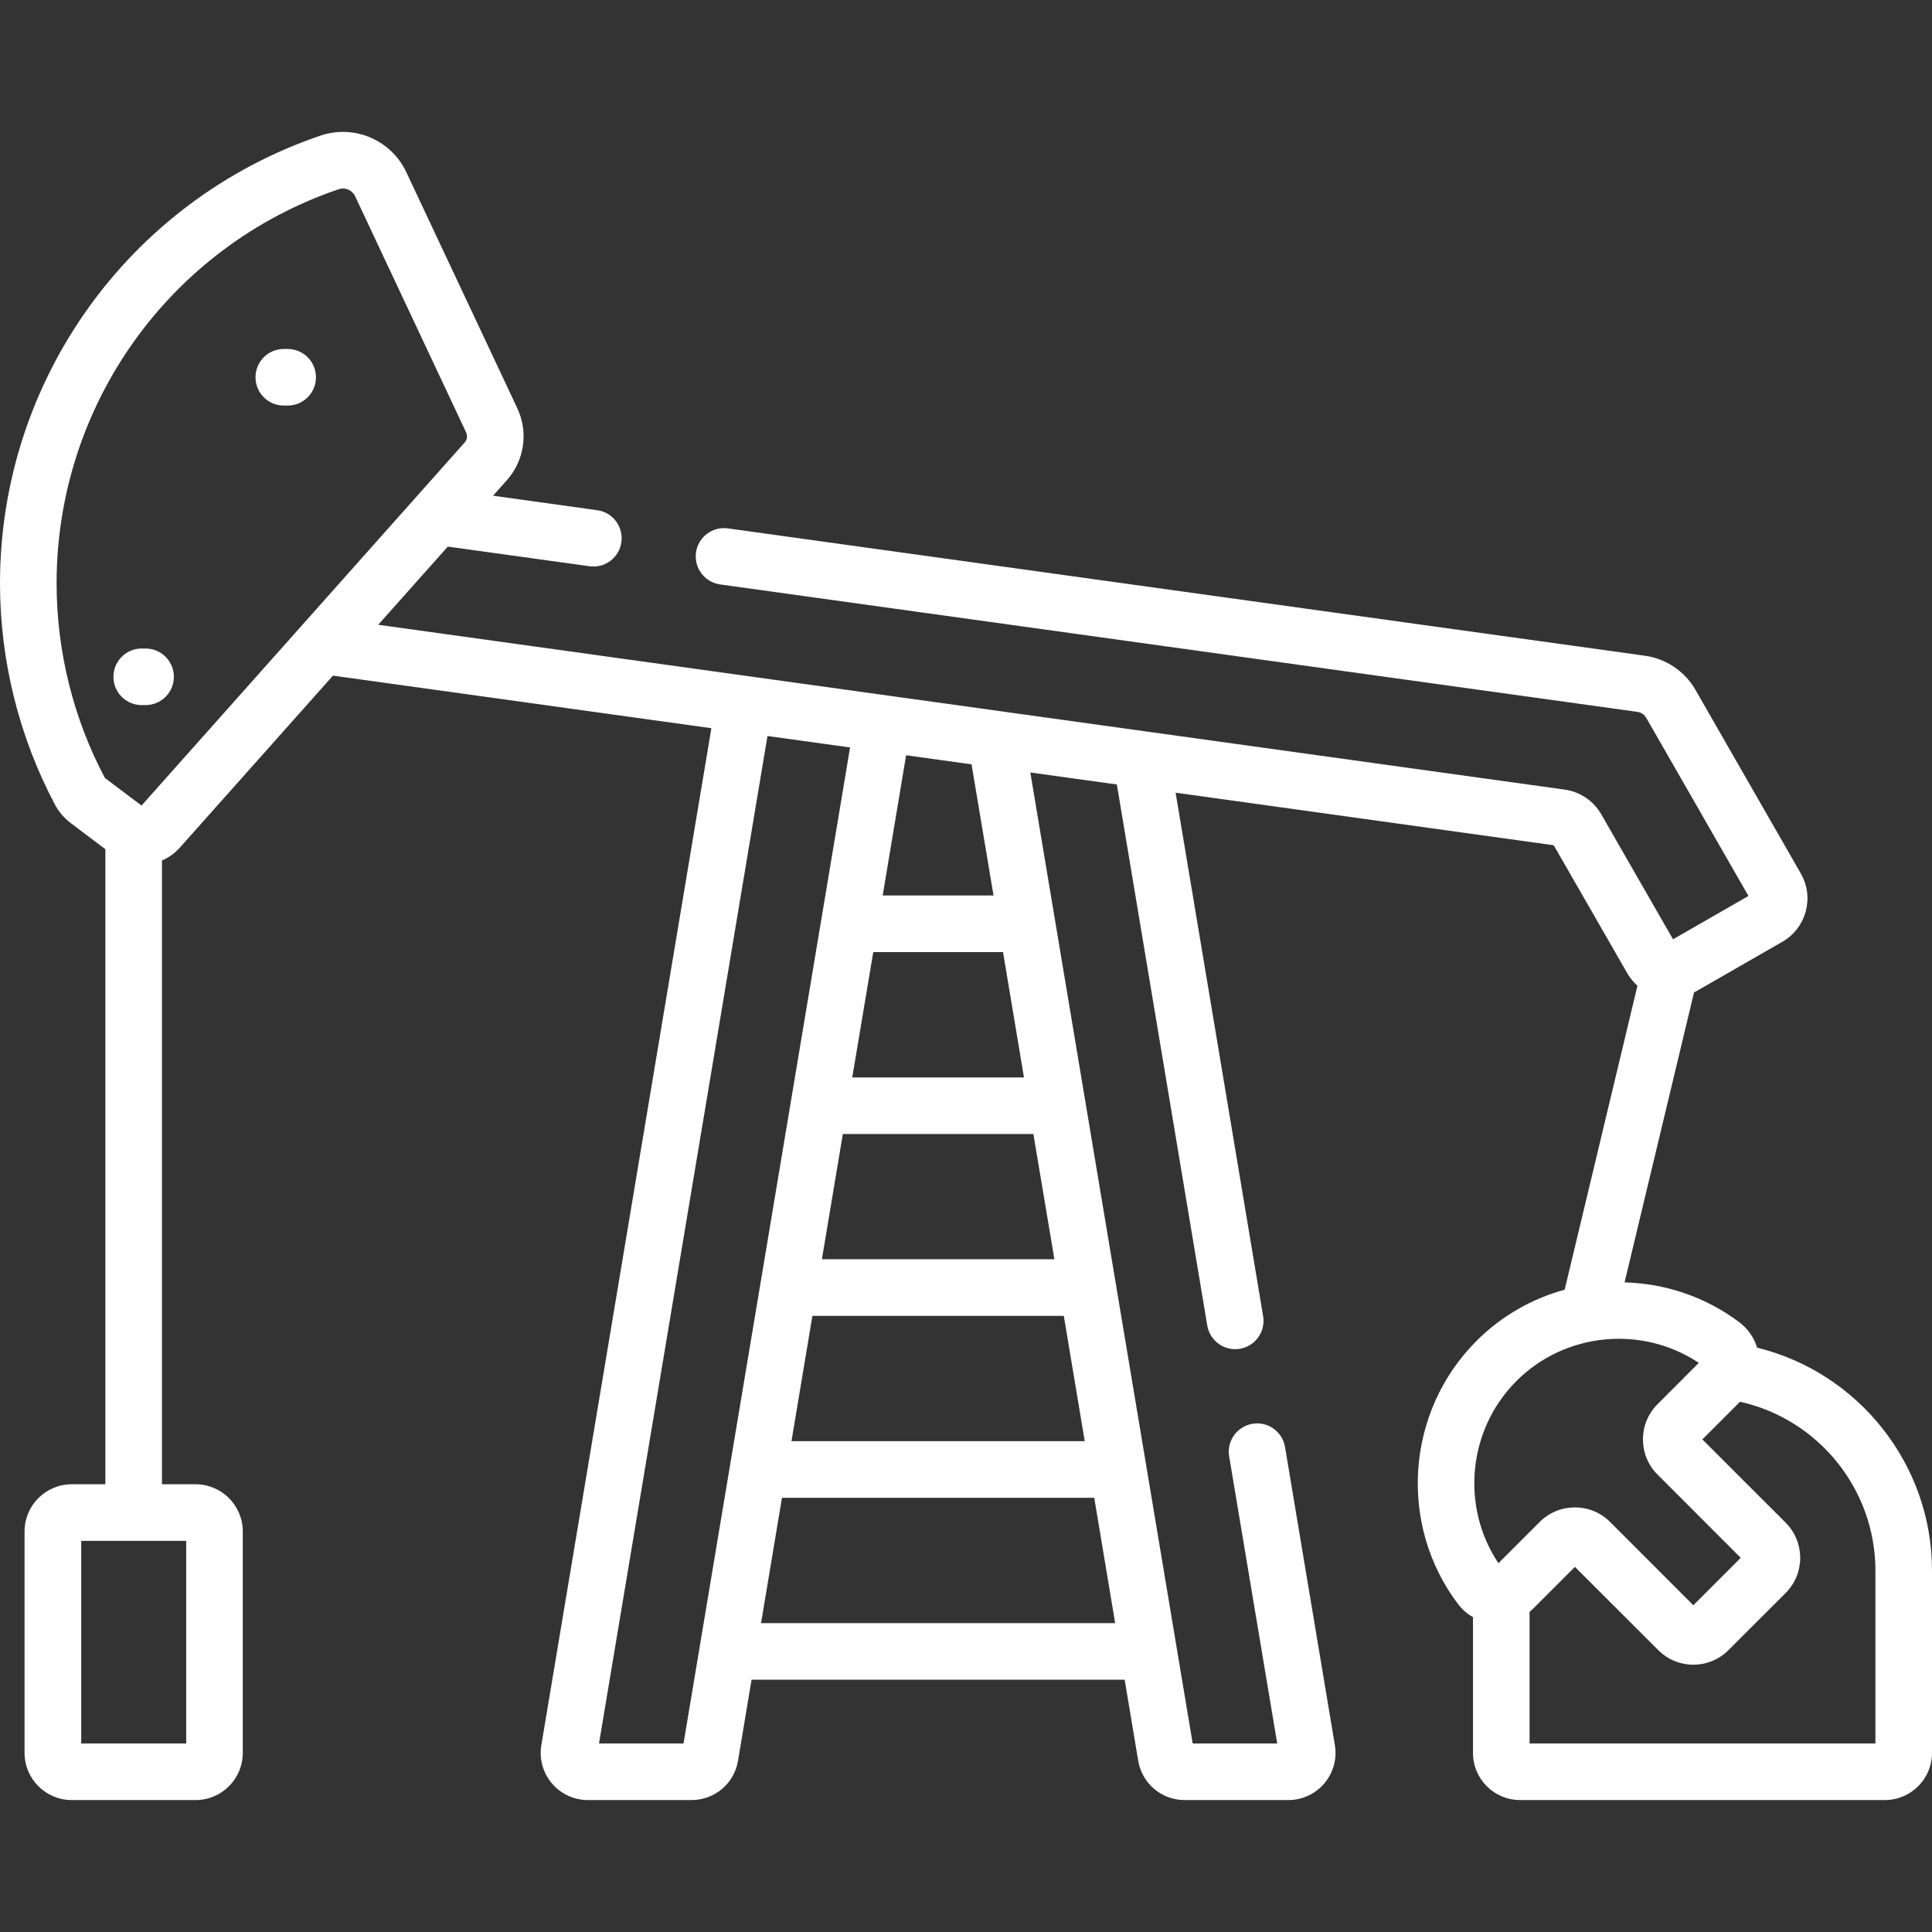 <svg width="24" height="24" viewBox="0 0 24 24" fill="none" xmlns="http://www.w3.org/2000/svg">
<rect x="0" y="0" width="24" height="24" fill="#333333" stroke="none"/>
<path d="M21.827 16.741C21.79 16.618 21.715 16.508 21.61 16.428C21.186 16.108 20.684 15.944 20.181 15.93L21.044 12.328C21.05 12.325 21.056 12.323 21.062 12.319L22.143 11.698C22.438 11.528 22.541 11.149 22.371 10.852L21.06 8.567C20.929 8.339 20.695 8.182 20.436 8.146L9.043 6.564C8.85 6.537 8.673 6.671 8.646 6.863C8.619 7.056 8.754 7.233 8.946 7.26L20.34 8.843C20.386 8.849 20.427 8.877 20.45 8.917L21.72 11.13L20.783 11.668L19.891 10.115C19.796 9.949 19.626 9.834 19.438 9.809L4.698 7.761L5.563 6.79L7.323 7.034C7.515 7.061 7.693 6.927 7.719 6.735C7.746 6.542 7.612 6.365 7.419 6.338L6.125 6.158L6.296 5.966C6.515 5.72 6.566 5.369 6.426 5.071L5.048 2.14C4.859 1.738 4.4 1.542 3.98 1.685C1.599 2.495 0 4.73 0 7.246C0 8.203 0.236 9.153 0.682 9.994C0.729 10.083 0.797 10.163 0.879 10.225L1.309 10.549V18.438H0.891C0.568 18.438 0.305 18.701 0.305 19.024V21.775C0.305 22.098 0.568 22.361 0.891 22.361H2.43C2.753 22.361 3.016 22.098 3.016 21.775V19.024C3.016 18.701 2.753 18.438 2.43 18.438H2.012V10.689C2.093 10.655 2.168 10.603 2.23 10.534L4.136 8.393L8.837 9.046L6.725 21.678C6.665 22.036 6.941 22.361 7.303 22.361H8.59C8.878 22.361 9.121 22.155 9.168 21.872L9.336 20.866H13.971L14.139 21.871C14.186 22.155 14.429 22.361 14.717 22.361H16.004C16.366 22.361 16.642 22.036 16.582 21.678L15.963 17.975C15.931 17.784 15.75 17.654 15.558 17.687C15.367 17.719 15.237 17.9 15.269 18.091L15.866 21.658H14.816L12.799 9.596L13.874 9.745L14.997 16.466C15.026 16.638 15.175 16.76 15.344 16.76C15.363 16.76 15.382 16.758 15.402 16.755C15.594 16.723 15.723 16.542 15.691 16.35L14.604 9.847L19.301 10.5L20.214 12.089C20.248 12.149 20.291 12.201 20.341 12.245L19.437 16.021C19.033 16.132 18.653 16.345 18.341 16.658C17.465 17.534 17.366 18.939 18.112 19.926C18.162 19.993 18.226 20.048 18.298 20.089V21.775C18.298 22.099 18.56 22.361 18.884 22.361H23.414C23.737 22.361 24 22.099 24 21.775V19.51C24 18.188 23.085 17.049 21.827 16.741ZM2.313 21.658H1.009V19.141H2.313L2.313 21.658ZM1.758 10.007L1.303 9.664C0.911 8.925 0.703 8.089 0.703 7.246C0.703 5.031 2.111 3.064 4.206 2.351C4.224 2.345 4.242 2.342 4.26 2.342C4.323 2.342 4.383 2.378 4.412 2.439L5.79 5.371C5.81 5.413 5.803 5.463 5.771 5.498L3.737 7.784L1.758 10.007ZM8.491 21.658H7.441L9.534 9.143L10.56 9.285L8.491 21.658ZM10.092 16.346H13.215L13.475 17.903H9.832L10.092 16.346ZM10.21 15.643L10.47 14.087H12.837L13.098 15.643H10.21ZM12.72 13.384H10.587L10.848 11.827H12.46L12.72 13.384ZM9.454 20.163L9.714 18.606H13.593L13.853 20.163H9.454ZM12.342 11.124H10.965L11.256 9.382L12.069 9.495L12.342 11.124ZM18.838 17.155C19.443 16.549 20.4 16.461 21.103 16.93L20.59 17.444C20.349 17.685 20.349 18.077 20.59 18.317L21.624 19.352L21.035 19.941L20.001 18.906C19.759 18.665 19.369 18.665 19.127 18.906L18.614 19.419C18.144 18.716 18.233 17.76 18.838 17.155ZM23.297 21.658H19.001V20.023C19.013 20.013 19.026 20.002 19.037 19.991L19.564 19.464L20.599 20.498C20.84 20.74 21.231 20.74 21.472 20.498L22.182 19.789C22.423 19.547 22.423 19.157 22.182 18.915L21.147 17.881L21.615 17.413C22.586 17.628 23.297 18.498 23.297 19.51V21.658Z" fill="white"/>
<path d="M1.808 8.056H1.76C1.566 8.056 1.409 8.213 1.409 8.408C1.409 8.602 1.566 8.759 1.76 8.759H1.808C2.002 8.759 2.16 8.602 2.16 8.408C2.16 8.213 2.002 8.056 1.808 8.056Z" fill="white"/>
<path d="M3.925 4.687C3.925 4.492 3.768 4.335 3.573 4.335H3.525C3.331 4.335 3.174 4.492 3.174 4.687C3.174 4.881 3.331 5.038 3.525 5.038H3.573C3.768 5.038 3.925 4.881 3.925 4.687Z" fill="white"/>
</svg>
